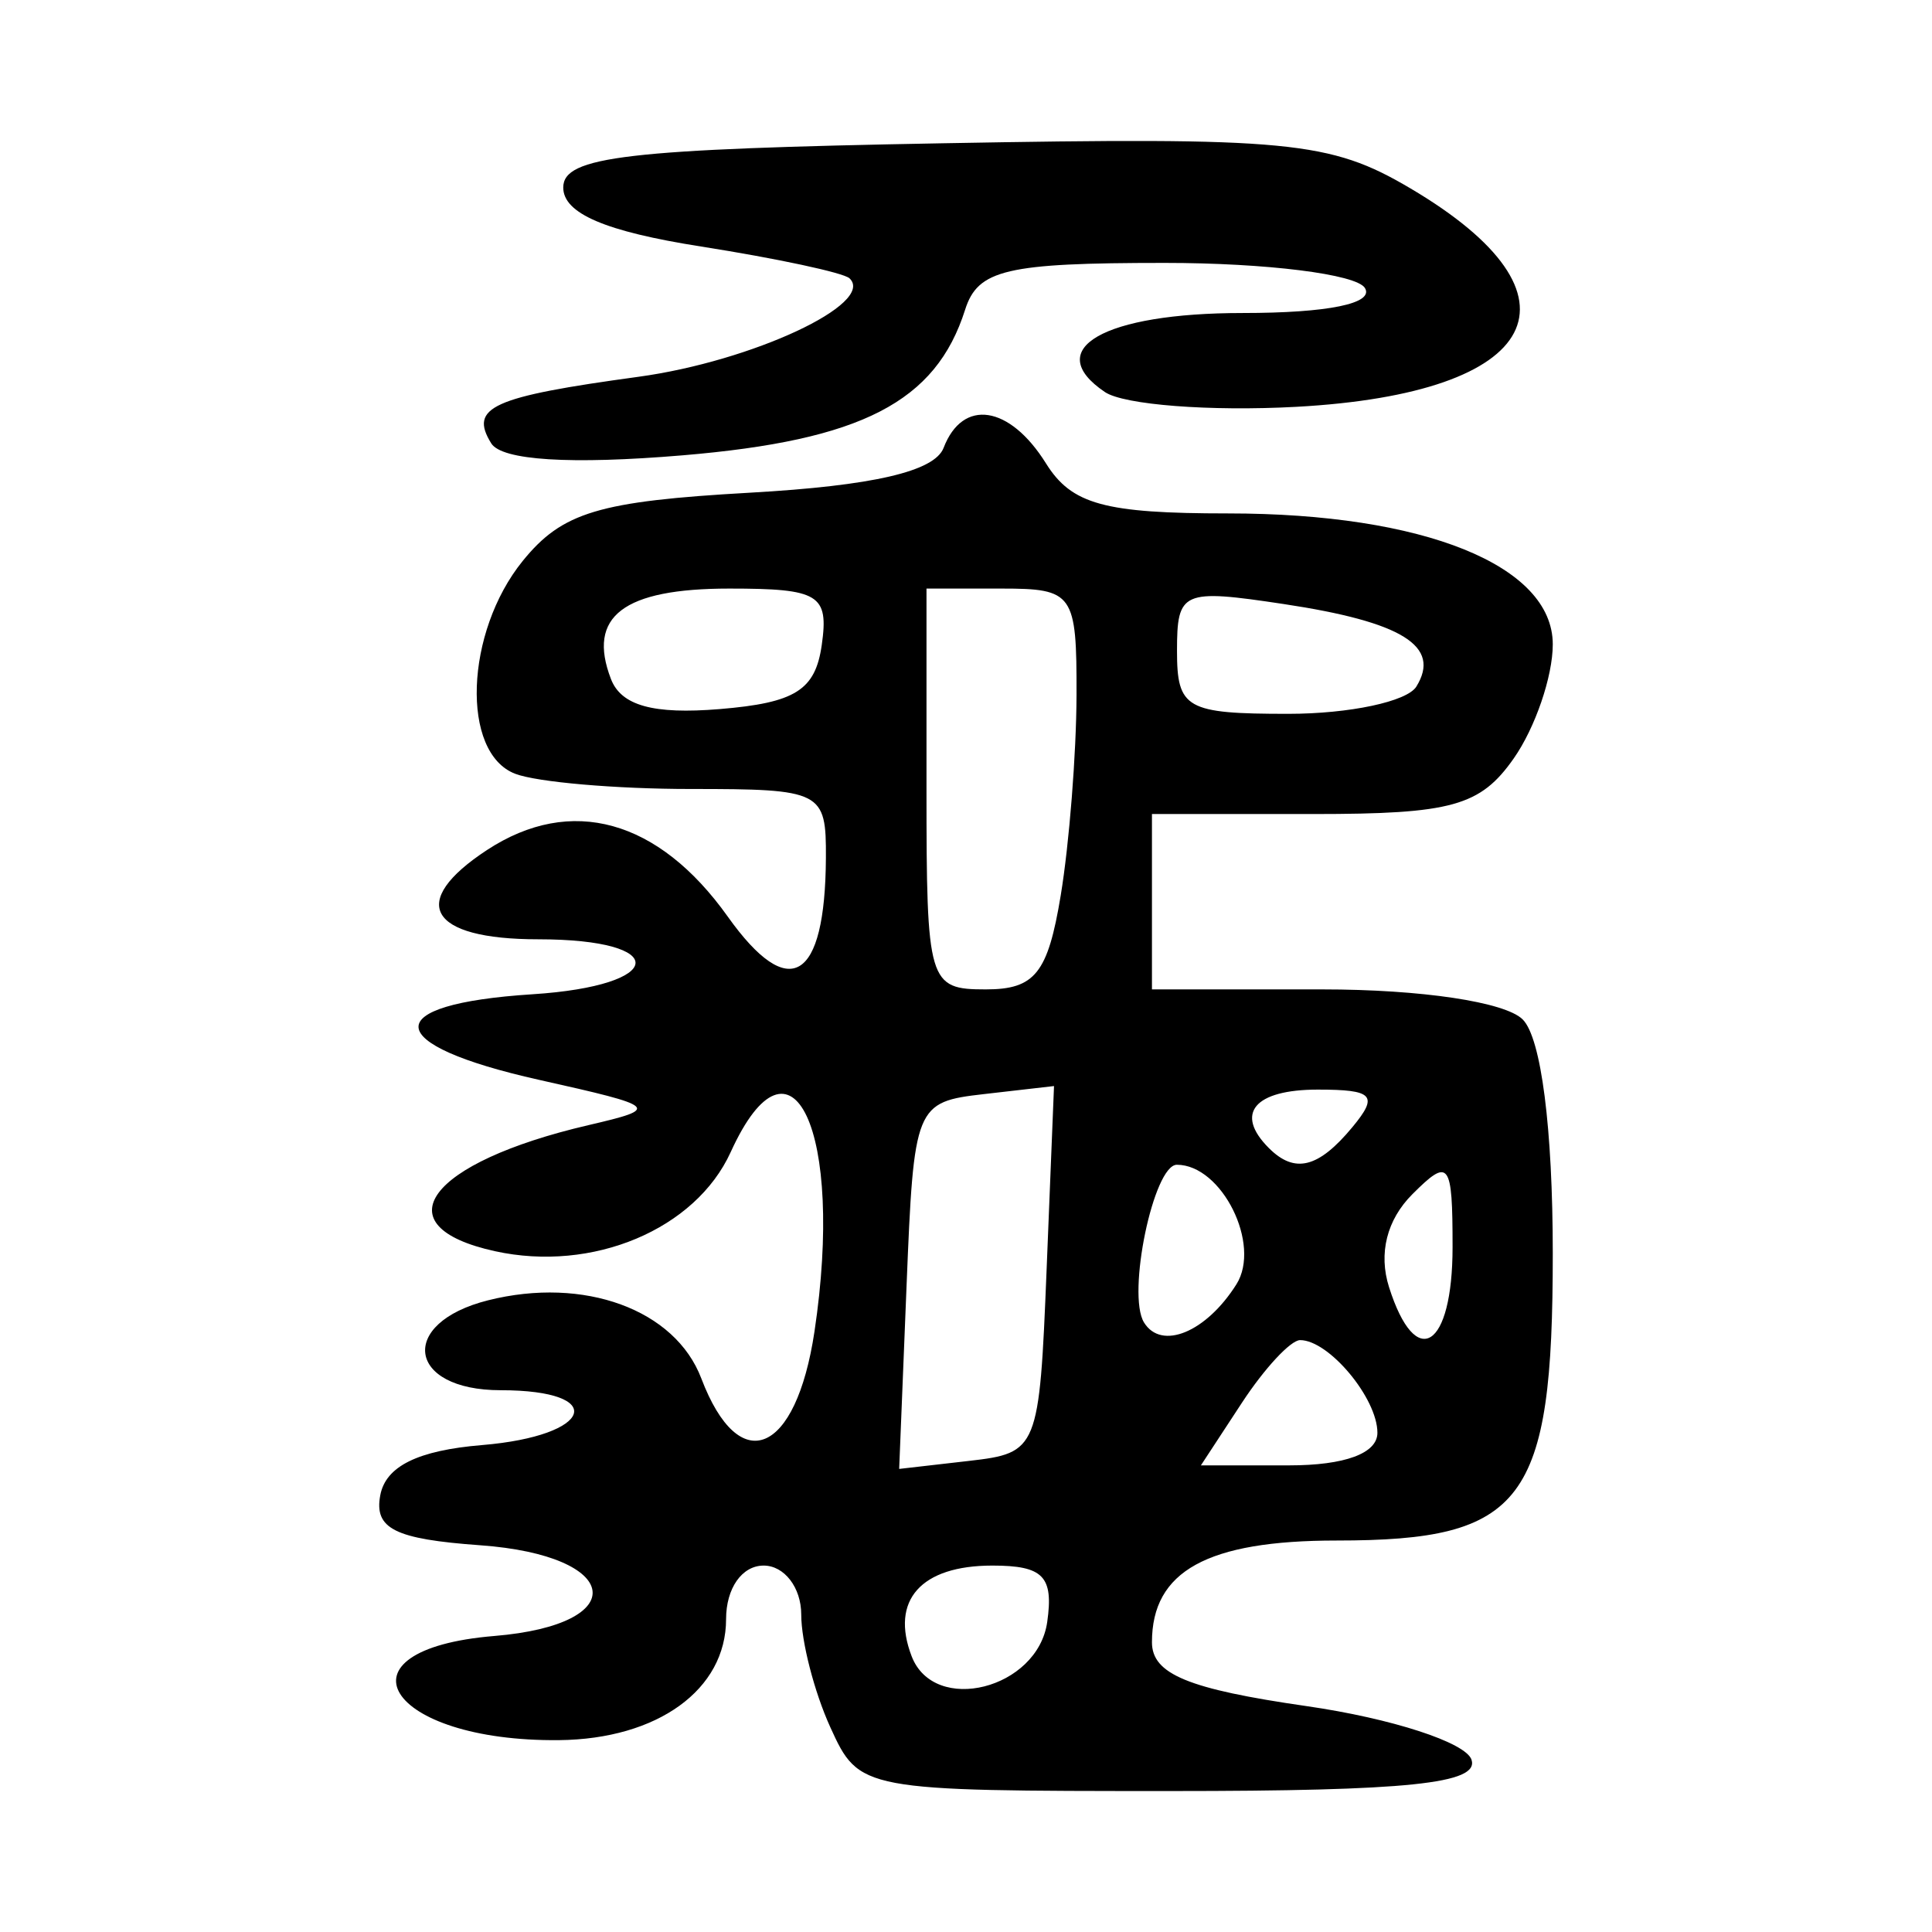 <?xml version="1.0" encoding="UTF-8" standalone="no"?>
<!-- Created with Inkscape (http://www.inkscape.org/) -->
<svg
   xmlns:dc="http://purl.org/dc/elements/1.1/"
   xmlns:cc="http://web.resource.org/cc/"
   xmlns:rdf="http://www.w3.org/1999/02/22-rdf-syntax-ns#"
   xmlns:svg="http://www.w3.org/2000/svg"
   xmlns="http://www.w3.org/2000/svg"
   xmlns:sodipodi="http://sodipodi.sourceforge.net/DTD/sodipodi-0.dtd"
   xmlns:inkscape="http://www.inkscape.org/namespaces/inkscape"
   width="300"
   height="300"
   id="svg2"
   sodipodi:version="0.32"
   inkscape:version="0.45.1"
   version="1.0"
   sodipodi:docbase="C:\Documents and Settings\Martin\桌面"
   sodipodi:docname="drawing.svg"
   inkscape:output_extension="org.inkscape.output.svg.inkscape">
  <defs
     id="defs4" />
  <sodipodi:namedview
     id="base"
     pagecolor="#ffffff"
     bordercolor="#666666"
     borderopacity="1.0"
     gridtolerance="10000"
     guidetolerance="10"
     objecttolerance="10"
     inkscape:pageopacity="0.0"
     inkscape:pageshadow="2"
     inkscape:zoom="0.65666667"
     inkscape:cx="275.56408"
     inkscape:cy="163.59588"
     inkscape:document-units="px"
     inkscape:current-layer="layer1"
     width="300px"
     height="300px"
     inkscape:window-width="742"
     inkscape:window-height="577"
     inkscape:window-x="50"
     inkscape:window-y="0" />
  <g
     inkscape:label="Layer 1"
     inkscape:groupmode="layer"
     id="layer1">
    <path
       style="fill:#000000"
       d="M 128.93,268.204 C 126.447,262.754 124.415,254.877 124.415,250.699 C 124.415,246.52 121.789,243.102 118.58,243.102 C 115.212,243.102 112.745,246.62 112.745,251.425 C 112.745,262.36 102.119,270.054 86.806,270.208 C 60.023,270.477 51.131,256.156 76.763,254.034 C 98.265,252.255 96.603,241.535 74.578,239.949 C 61.289,238.992 58.065,237.377 59.051,232.169 C 59.902,227.675 64.897,225.215 74.851,224.39 C 92.139,222.956 94.538,215.872 77.736,215.872 C 63.202,215.872 61.748,205.434 75.791,201.91 C 90.704,198.167 104.83,203.341 108.897,214.036 C 114.796,229.552 123.601,225.906 126.472,206.756 C 131.142,175.619 122.95,158.075 113.463,178.895 C 107.991,190.905 92.026,197.616 76.854,194.284 C 59.126,190.39 66.436,180.522 91.351,174.716 C 102.592,172.097 102.312,171.838 83.7,167.677 C 59.159,162.19 58.685,155.926 82.694,154.388 C 103.489,153.056 104.229,145.853 83.571,145.853 C 66.547,145.853 63.255,140.094 75.638,131.98 C 88.654,123.452 102.245,127.216 113.008,142.332 C 122.554,155.737 128.139,152.394 128.246,133.211 C 128.303,122.85 127.642,122.513 107.229,122.513 C 95.636,122.513 83.383,121.451 79.999,120.152 C 71.534,116.904 72.19,98.19 81.158,87.116 C 87.297,79.534 92.958,77.832 116.464,76.504 C 135.548,75.426 145.116,73.21 146.523,69.543 C 149.488,61.816 156.775,62.917 162.412,71.944 C 166.397,78.325 171.484,79.724 190.702,79.724 C 221.092,79.724 241.114,87.799 241.114,100.054 C 241.114,105.036 238.389,113.003 235.059,117.758 C 229.866,125.171 225.43,126.403 203.939,126.403 L 178.875,126.403 L 178.875,140.018 L 178.875,153.633 L 205.326,153.633 C 220.713,153.633 233.731,155.585 236.446,158.301 C 239.313,161.167 241.114,175.196 241.114,194.653 C 241.114,233.29 236.653,239.212 207.549,239.212 C 187.476,239.212 178.875,243.95 178.875,255.007 C 178.875,259.954 184.494,262.276 202.887,264.926 C 216.094,266.83 227.618,270.575 228.496,273.249 C 229.716,276.964 218.686,278.112 181.768,278.112 C 133.759,278.112 133.414,278.047 128.93,268.204 z M 162.613,251.854 C 163.619,244.772 161.993,243.102 154.09,243.102 C 143.008,243.102 138.221,248.479 141.558,257.176 C 145.075,266.341 161.132,262.282 162.613,251.854 z M 162.518,197.12 L 163.667,168.642 L 152.793,169.89 C 142.115,171.115 141.899,171.648 140.772,199.615 L 139.623,228.093 L 150.496,226.845 C 161.175,225.619 161.39,225.087 162.518,197.12 z M 213.884,222.485 C 213.884,217.122 206.355,208.092 201.884,208.092 C 200.418,208.092 196.352,212.468 192.847,217.817 L 186.475,227.542 L 200.18,227.542 C 208.831,227.542 213.884,225.678 213.884,222.485 z M 191.986,199.434 C 195.889,193.247 189.724,180.863 182.742,180.863 C 179.126,180.863 174.939,200.982 177.644,205.358 C 180.352,209.74 187.294,206.873 191.986,199.434 z M 225.554,193.644 C 225.554,180.389 225.039,179.71 219.319,185.43 C 215.339,189.411 214.027,194.634 215.692,199.879 C 219.854,212.992 225.554,209.389 225.554,193.644 z M 209.994,175.028 C 214.089,170.093 213.262,169.193 204.636,169.193 C 194.774,169.193 191.663,172.904 197.028,178.269 C 201.053,182.295 204.725,181.377 209.994,175.028 z M 164.708,139.045 C 166.034,131.022 167.138,117.019 167.162,107.926 C 167.203,92.14 166.678,91.393 155.535,91.393 L 143.865,91.393 L 143.865,122.513 C 143.865,152.656 144.154,153.633 153.081,153.633 C 160.708,153.633 162.712,151.119 164.708,139.045 z M 127.603,100.146 C 128.715,92.318 127.199,91.393 113.245,91.393 C 96.781,91.393 91.133,95.707 94.865,105.431 C 96.454,109.573 101.455,110.958 111.742,110.107 C 123.491,109.136 126.604,107.18 127.603,100.146 z M 219.929,106.614 C 223.813,100.329 217.765,96.57 199.297,93.79 C 183.575,91.423 182.765,91.78 182.765,101.072 C 182.765,110.04 184.185,110.843 200.04,110.843 C 209.541,110.843 218.491,108.94 219.929,106.614 z M 76.277,68.841 C 72.81,63.23 76.388,61.613 99.13,58.509 C 116.793,56.099 136.029,47.126 131.911,43.218 C 130.998,42.35 120.623,40.128 108.855,38.278 C 93.995,35.943 87.461,33.145 87.461,29.118 C 87.461,24.282 97.246,23.141 146.392,22.247 C 200.124,21.27 206.528,21.887 218.981,29.234 C 247.349,45.972 239.467,61.091 201.29,63.171 C 187.892,63.9 174.517,62.868 171.569,60.876 C 161.664,54.183 171.384,48.604 192.949,48.604 C 206.221,48.604 213.431,47.127 211.939,44.714 C 210.617,42.574 196.628,40.824 180.852,40.824 C 156.261,40.824 151.84,41.861 149.863,48.091 C 145.313,62.425 133.766,68.375 105.974,70.705 C 88.588,72.162 77.916,71.492 76.277,68.841 z "
       id="path2207" />
  </g>
</svg>
